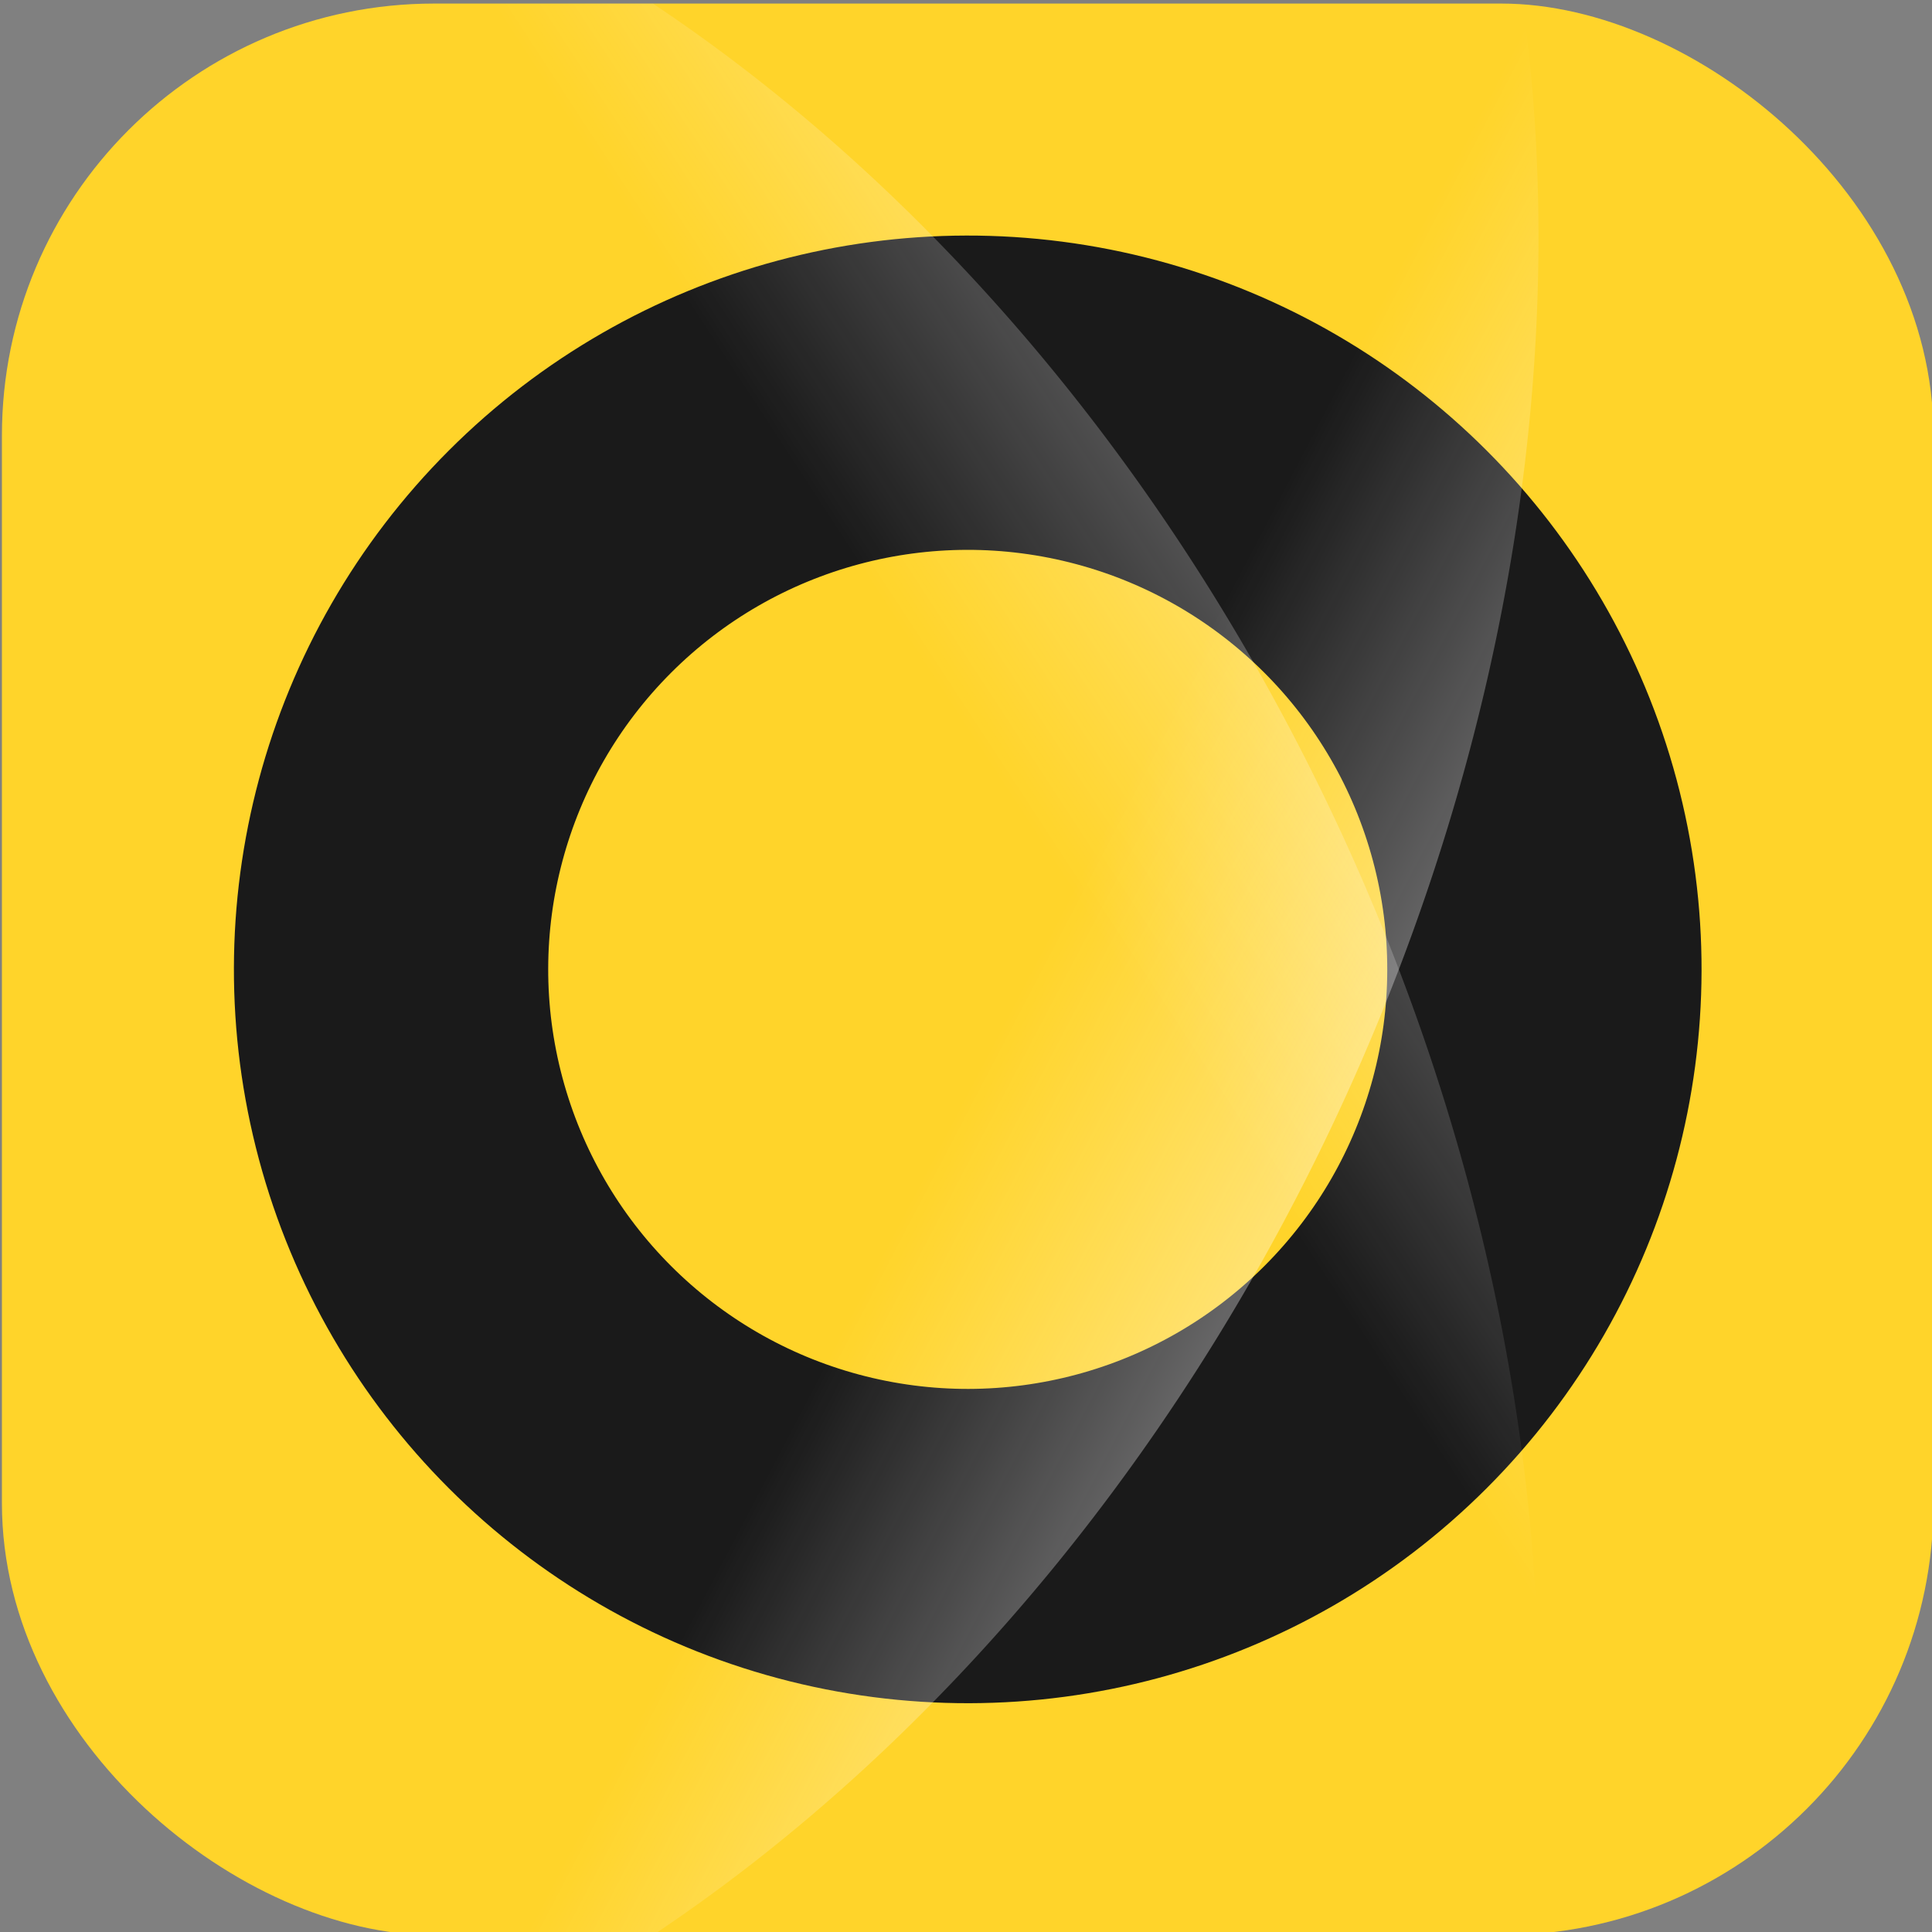 <?xml version="1.0" encoding="UTF-8" standalone="no"?>
<svg
   xmlns:dc="http://purl.org/dc/elements/1.1/"
   xmlns:cc="http://creativecommons.org/ns#"
   xmlns:rdf="http://www.w3.org/1999/02/22-rdf-syntax-ns#"
   xmlns:svg="http://www.w3.org/2000/svg"
   xmlns="http://www.w3.org/2000/svg"
   xmlns:xlink="http://www.w3.org/1999/xlink"
   version="1.1"
   width="320.739"
   height="320.739"
   id="svg3122">
  <rect width="100%" height="100%" fill="#808080" stroke="none"/>
  <defs
     id="defs3124">
    <linearGradient
       id="linearGradient1976">
      <stop
         style="stop-color:#666666;stop-opacity:1"
         offset="0"
         id="stop1972" />
      <stop
         style="stop-color:#fffdff;stop-opacity:0"
         offset="1"
         id="stop1974" />
    </linearGradient>
    <linearGradient
       id="linearGradient1876">
      <stop
         style="stop-color:#ffffff;stop-opacity:0.999"
         offset="0"
         id="stop1872" />
      <stop
         style="stop-color:#fffdff;stop-opacity:0"
         offset="1"
         id="stop1874" />
    </linearGradient>
    <linearGradient
       id="linearGradient995">
      <stop
         style="stop-color:#ffffff;stop-opacity:1"
         offset="0"
         id="stop991" />
      <stop
         style="stop-color:#ffffff;stop-opacity:0"
         offset="1"
         id="stop993" />
    </linearGradient>
    <filter
       style="color-interpolation-filters:sRGB"
       id="filter6018">
      <feGaussianBlur
         stdDeviation="1.676"
         id="feGaussianBlur6020" />
    </filter>
    <linearGradient
       x1="955.24"
       x2="1120.8"
       gradientTransform="matrix(0.825,0,0,0.825,-825.72,4681.241)"
       y1="-5666.2"
       gradientUnits="userSpaceOnUse"
       y2="-5610.7"
       id="linearGradient3120">
      <stop
         offset="0"
         style="stop-color:#ffffff;"
         id="stop4418" />
      <stop
         offset="1"
         style="stop-color:#ffffff;stop-opacity:0;"
         id="stop4420" />
    </linearGradient>
    <filter
       id="filter6018-0"
       style="color-interpolation-filters:sRGB">
      <feGaussianBlur
         stdDeviation="1.676"
         id="feGaussianBlur6020-5" />
    </filter>
    <linearGradient
       y2="-5610.7"
       x2="1120.8"
       y1="-5666.2"
       x1="955.24"
       gradientTransform="matrix(0.825,0,0,0.825,-828.993,4677.96)"
       gradientUnits="userSpaceOnUse"
       id="linearGradient3435"
       xlink:href="#linearGradient3120" />
    <clipPath
       clipPathUnits="userSpaceOnUse"
       id="clipPath877">
      <rect
         style="fill:#ffffff;fill-opacity:1;stroke:none;stroke-width:0.1;stroke-linecap:square;stroke-miterlimit:4;stroke-dasharray:none;stroke-opacity:1"
         id="rect879"
         width="52.125"
         height="31.785"
         x="132.843"
         y="-79.044" />
    </clipPath>
    <linearGradient
       xlink:href="#linearGradient3120"
       id="linearGradient902"
       gradientUnits="userSpaceOnUse"
       gradientTransform="matrix(0.825,0,0,0.825,-530.244,4532.468)"
       x1="955.24"
       y1="-5666.2"
       x2="1120.8"
       y2="-5610.7" />
    <linearGradient
       xlink:href="#linearGradient3120"
       id="linearGradient918"
       gradientUnits="userSpaceOnUse"
       gradientTransform="matrix(0.825,0,0,0.825,-273.82,4480.252)"
       x1="955.24"
       y1="-5666.2"
       x2="1120.8"
       y2="-5610.7" />
    <linearGradient
       xlink:href="#linearGradient3120"
       id="linearGradient960"
       gradientUnits="userSpaceOnUse"
       gradientTransform="matrix(0.592,0.592,-0.78,0.78,-4849.69,3329.603)"
       x1="955.24"
       y1="-5666.2"
       x2="1120.8"
       y2="-5610.7" />
    <linearGradient
       xlink:href="#linearGradient995"
       id="linearGradient997"
       x1="222.429"
       y1="-527.053"
       x2="162.348"
       y2="-558.132"
       gradientUnits="userSpaceOnUse"
       gradientTransform="rotate(45,0.684,-457.111)" />
    <linearGradient
       xlink:href="#linearGradient995"
       id="linearGradient1029"
       gradientUnits="userSpaceOnUse"
       gradientTransform="rotate(45,108.802,-718.13)"
       x1="-98.569"
       y1="-843.837"
       x2="171.372"
       y2="-474.266" />
    <linearGradient
       xlink:href="#linearGradient995"
       id="linearGradient1047"
       gradientUnits="userSpaceOnUse"
       gradientTransform="matrix(0.707,0.707,0.707,-0.707,720.545,-968.674)"
       x1="222.429"
       y1="-527.053"
       x2="166.054"
       y2="-557.743" />
    <linearGradient
       xlink:href="#linearGradient995"
       id="linearGradient1084"
       gradientUnits="userSpaceOnUse"
       gradientTransform="rotate(-135,563.856,-482.976)"
       x1="222.429"
       y1="-527.053"
       x2="166.054"
       y2="-557.743" />
    <linearGradient
       xlink:href="#linearGradient995"
       id="linearGradient1118"
       gradientUnits="userSpaceOnUse"
       gradientTransform="matrix(-0.866,-0.5,-0.5,0.866,478.182,226.313)"
       x1="34.391"
       y1="-524.504"
       x2="107.265"
       y2="-529.285" />
    <linearGradient
       xlink:href="#linearGradient3120"
       id="linearGradient1747"
       gradientUnits="userSpaceOnUse"
       gradientTransform="matrix(0.825,0,0,0.825,-273.82,4480.252)"
       x1="955.24"
       y1="-5666.2"
       x2="1120.8"
       y2="-5610.7" />
    <linearGradient
       xlink:href="#linearGradient995"
       id="linearGradient1765"
       gradientUnits="userSpaceOnUse"
       gradientTransform="rotate(45,239.518,628.408)"
       x1="212.73"
       y1="-512.025"
       x2="153.442"
       y2="-544.802" />
    <linearGradient
       xlink:href="#linearGradient1876"
       id="linearGradient1882"
       gradientUnits="userSpaceOnUse"
       x1="1096.474"
       y1="-56.78"
       x2="1131.634"
       y2="-65.296"
       gradientTransform="matrix(0,1,1,0,1222.505,-1222.505)" />
    <linearGradient
       xlink:href="#linearGradient1876"
       id="linearGradient1878"
       x1="1097.177"
       y1="-83.022"
       x2="1143.392"
       y2="-68.578"
       gradientUnits="userSpaceOnUse"
       gradientTransform="translate(129.115,-145.151)" />
    <linearGradient
       xlink:href="#linearGradient1876"
       id="linearGradient1882-6"
       gradientUnits="userSpaceOnUse"
       x1="1080.808"
       y1="-61.106"
       x2="1141.738"
       y2="-44.957"
       gradientTransform="matrix(0,1,1,0,1351.62,-1367.656)" />
    <linearGradient
       xlink:href="#linearGradient1876"
       id="linearGradient1944"
       gradientUnits="userSpaceOnUse"
       gradientTransform="matrix(0,1,1,0,1351.62,-1367.656)"
       x1="1080.808"
       y1="-61.106"
       x2="1136.457"
       y2="-49.437" />
    <linearGradient
       xlink:href="#linearGradient1976"
       id="linearGradient1956"
       gradientUnits="userSpaceOnUse"
       gradientTransform="matrix(0,1,1,0,1456.711,-1262.564)"
       x1="1080.808"
       y1="-61.106"
       x2="1143.38"
       y2="-50.342" />
    <linearGradient
       xlink:href="#linearGradient1876"
       id="linearGradient2080"
       gradientUnits="userSpaceOnUse"
       gradientTransform="translate(129.115,-145.151)"
       x1="1097.177"
       y1="-83.022"
       x2="1143.392"
       y2="-68.578" />
    <linearGradient
       xlink:href="#linearGradient1876"
       id="linearGradient2082"
       gradientUnits="userSpaceOnUse"
       gradientTransform="matrix(0,1,1,0,1351.62,-1367.656)"
       x1="1080.808"
       y1="-61.106"
       x2="1136.457"
       y2="-49.437" />
  </defs>
  <g
     id="g1745"
     transform="rotate(-90,529.607,739.625)">
    <rect
       x="105.508"
       y="555.195"
       width="92.188"
       height="92.188"
       transform="rotate(-90)"
       rx="20.622"
       style="fill:#ffd42a;fill-rule:nonzero"
       ry="20.622"
       id="rect1739" />
    <circle
       style="fill:none;fill-opacity:1;stroke:#1a1a1a;stroke-width:15;stroke-linecap:square;stroke-miterlimit:4;stroke-dasharray:none;stroke-opacity:1"
       id="circle1741"
       cx="601.289"
       cy="-151.602"
       r="27.522" />
    <path
       d="m 575.794,-197.708 c -11.424,0 -20.622,9.197 -20.622,20.622 v 42.772 c 40.896,-2.327 80,-20.16 92.179,-32.339 v -10.432 c 0,-11.424 -9.197,-20.622 -20.622,-20.622 z"
       style="opacity:0.33;fill:url(#linearGradient1747)"
       id="path1743" />
  </g>
  <g
     id="g2090"
     transform="matrix(3.479,0,0,3.479,-1926.045,233.136)">
    <g
       id="g1942-4"
       transform="matrix(-0.707,-0.707,-0.707,0.707,1347.483,1037.462)">
      <circle
         style="fill:none;fill-opacity:1;stroke:#1a1a1a;stroke-width:15;stroke-linecap:square;stroke-miterlimit:4;stroke-dasharray:none;stroke-opacity:1"
         id="circle1179-6-7"
         cx="1277.157"
         cy="-219.613"
         r="27.522" />
      <rect
         x="1012.283"
         y="701.703"
         width="92.188"
         height="92.188"
         transform="rotate(-45)"
         rx="20.622"
         style="fill:#ffd42a;fill-rule:nonzero"
         ry="20.622"
         id="rect1187-3-1" />
      <circle
         style="fill:none;fill-opacity:1;stroke:#1a1a1a;stroke-width:15;stroke-linecap:square;stroke-miterlimit:4;stroke-dasharray:none;stroke-opacity:1"
         id="circle1189-1-8"
         cx="1277.157"
         cy="-219.613"
         r="27.522" />
      <path
         id="path1870-5"
         style="fill:url(#linearGradient2080);fill-opacity:1;stroke:none;stroke-width:20;stroke-linecap:square;stroke-miterlimit:4;stroke-dasharray:none;stroke-opacity:1"
         d="m 1277.157,-162.95 c 5.271,0 10.543,-2.019 14.582,-6.059 l 36.023,-36.022 c 8.078,-8.078 8.078,-21.086 0,-29.164 l -36.023,-36.023 c -0.243,-0.243 -0.492,-0.477 -0.742,-0.707 a 58.004,78.301 20.804 0 0 -30.686,42.324 58.004,78.301 20.804 0 0 -5.123,52.205 l 7.387,7.387 c 4.039,4.039 9.311,6.059 14.582,6.059 z" />
      <path
         id="path1880-5"
         style="fill:url(#linearGradient2082);fill-opacity:1;stroke:none;stroke-width:20;stroke-linecap:square;stroke-miterlimit:4;stroke-dasharray:none;stroke-opacity:1"
         d="m 1333.82,-219.613 c 0,5.271 -2.019,10.543 -6.059,14.582 l -36.022,36.023 c -8.078,8.078 -21.086,8.078 -29.164,0 l -36.023,-36.023 c -0.243,-0.243 -0.477,-0.492 -0.707,-0.742 a 58.004,78.301 69.196 0 1 42.324,-30.686 58.004,78.301 69.196 0 1 52.205,-5.123 l 7.387,7.387 c 4.039,4.039 6.059,9.311 6.059,14.582 z" />
    </g>
  </g>
</svg>
